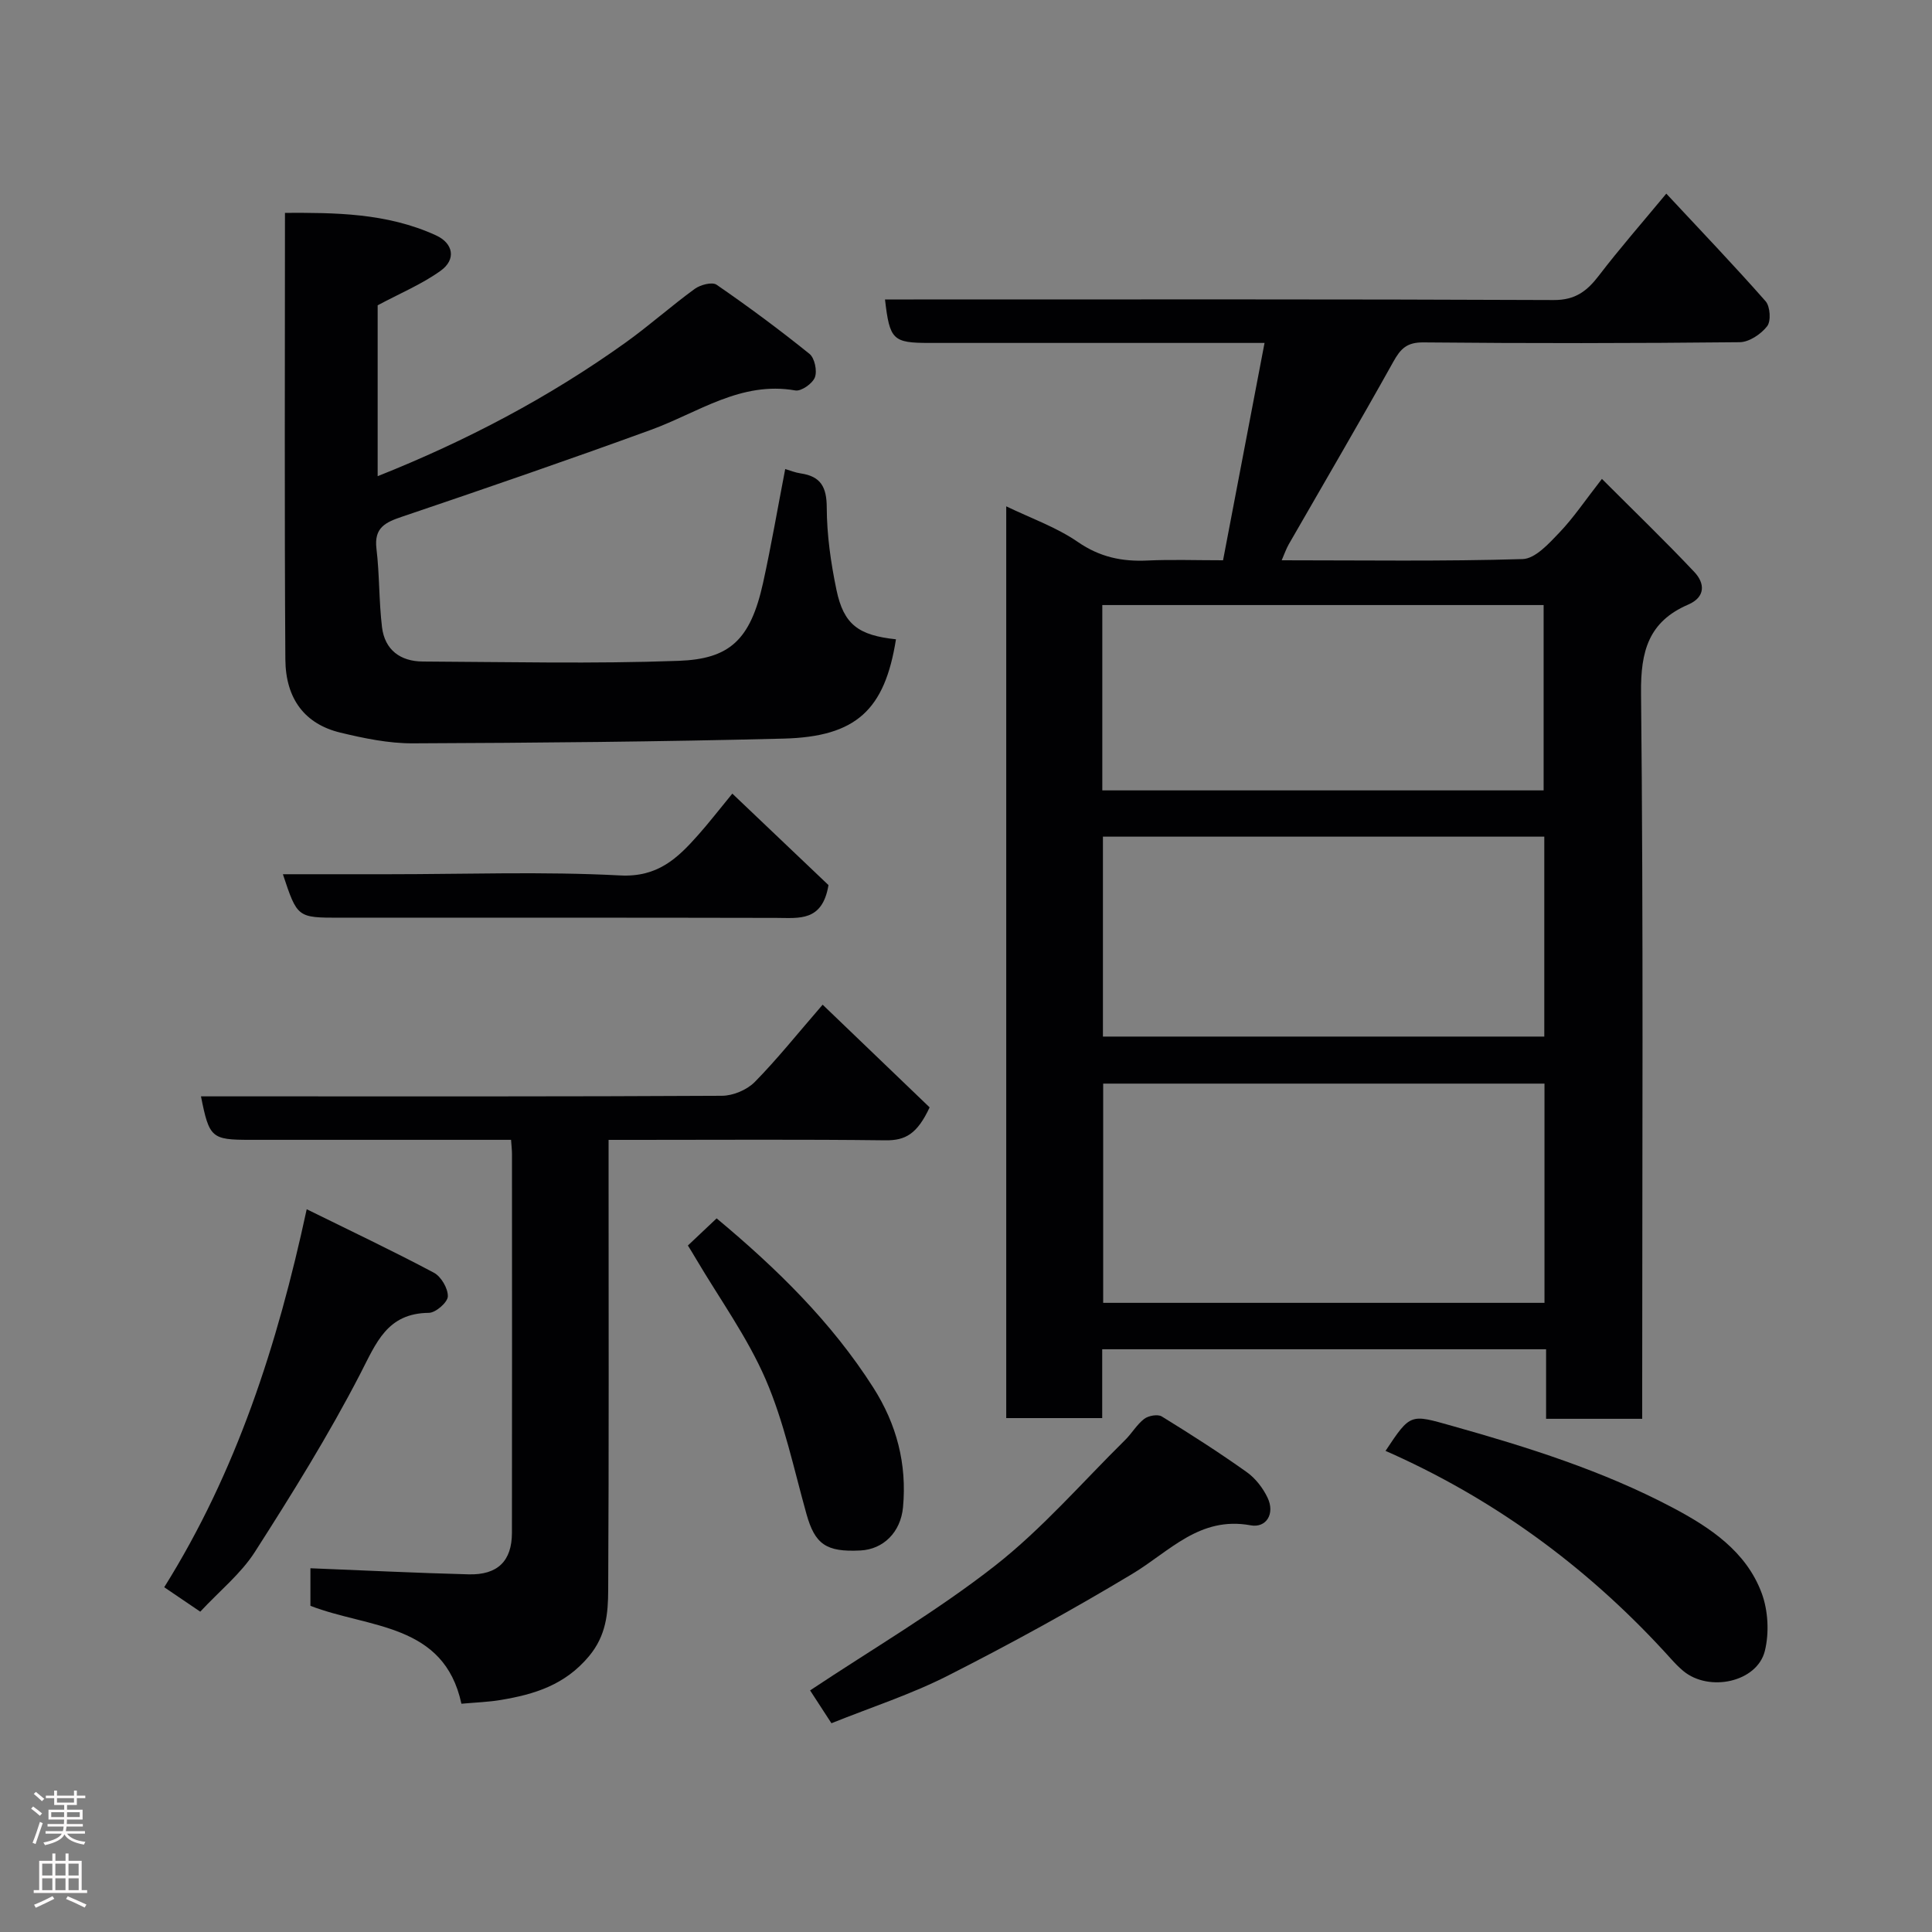 <svg enable-background="new 0 0 400 400" viewBox="0 0 400 400" xmlns="http://www.w3.org/2000/svg"><rect x="0" y="0" width="400" height="400" fill="#808080" stroke="none"/><g fill="#010103"><path d="m340 293.75c-7 0-13.26 0-19.9 0 0-4.84 0-9.45 0-14.4-30.75 0-61.14 0-91.9 0v14.25c-6.74 0-13.13 0-19.87 0 0-62.65 0-125.39 0-188.77 5.09 2.46 10.38 4.31 14.83 7.38 4.54 3.13 9.13 4.09 14.4 3.84 4.97-.23 9.96-.05 15.66-.05 2.84-14.86 5.64-29.54 8.59-45-2.83 0-4.61 0-6.39 0-21 0-42 0-63 0-7.56 0-8.22-.62-9.19-9h5.97c44.16 0 88.33-.08 132.49.12 4.47.02 6.89-1.86 9.35-5.07 4.27-5.58 8.91-10.88 13.95-16.96 7.18 7.71 14.03 14.86 20.56 22.28.95 1.08 1.15 4.11.32 5.17-1.27 1.64-3.72 3.29-5.69 3.31-21.83.23-43.66.25-65.49.04-3.42-.03-4.72 1.31-6.22 4.01-7.07 12.68-14.42 25.21-21.65 37.8-.54.95-.9 2.01-1.46 3.3 16.92 0 33.41.25 49.89-.25 2.61-.08 5.43-3.21 7.59-5.47 2.93-3.06 5.31-6.63 8.82-11.13 6.65 6.66 13.05 12.82 19.13 19.27 2.19 2.32 2.38 5.18-1.28 6.76-8.18 3.53-9.85 9.63-9.75 18.33.5 47.99.24 95.99.24 143.99zm-20.23-69.4c-30.76 0-61.13 0-91.37 0v45.39h91.37c0-15.18 0-30.11 0-45.39zm-91.42-51.13v41.39h91.38c0-13.98 0-27.58 0-41.39-30.51 0-60.76 0-91.38 0zm-.13-9.58h91.37c0-13.07 0-25.79 0-38.37-30.66 0-60.91 0-91.37 0z"/><path d="m162.57 97.11c1.02.3 2.08.74 3.19.9 4.17.61 5.4 2.82 5.41 7.09.02 5.69.85 11.45 2.01 17.03 1.5 7.19 4.57 9.41 12.32 10.23-2.31 14.58-8.18 20.18-23.28 20.56-25.58.65-51.17.88-76.76.98-5 .02-10.1-1.04-15-2.22-7.25-1.75-11.32-6.88-11.38-15.17-.2-30.58-.08-61.16-.08-92.44 10.14-.03 21.03-.04 31.27 4.66 3.6 1.65 4.21 4.99.97 7.32-3.89 2.8-8.43 4.68-13.05 7.16v35.38c18.36-7.31 35.47-16.31 51.31-27.65 4.92-3.52 9.45-7.58 14.35-11.14 1.16-.84 3.59-1.48 4.51-.85 6.58 4.53 13.01 9.3 19.23 14.31 1.07.86 1.63 3.51 1.13 4.85-.48 1.29-2.82 2.94-4.04 2.73-11.32-1.99-20.13 4.59-29.87 8.14-17.1 6.23-34.31 12.16-51.55 17.99-3.5 1.18-5.84 2.28-5.32 6.63.65 5.39.5 10.87 1.15 16.25.57 4.71 3.82 7.09 8.43 7.11 17.66.09 35.33.5 52.96-.14 10.57-.38 14.88-4.3 17.5-16.12 1.71-7.78 3.05-15.64 4.59-23.59z"/><path d="m170.32 208.01c7.66 7.36 14.91 14.31 22.15 21.26-2.58 5.51-5 6.87-9.16 6.82-17.15-.21-34.31-.09-51.46-.09-1.79 0-3.57 0-5.85 0v5.83c0 29.15.08 58.3-.08 87.44-.03 4.77-.4 9.36-4 13.66-4.97 5.94-11.28 7.87-18.24 9.03-2.55.43-5.17.51-8.15.78-3.6-16.75-19.21-15.6-31.26-20.27 0-2.65 0-5.41 0-7.78 11.09.44 21.92.98 32.76 1.26 6.01.16 8.95-2.77 8.96-8.58.04-26.15.02-52.3.01-78.45 0-.8-.1-1.6-.19-2.93-6.82 0-13.43 0-20.04 0-11.33 0-22.65 0-33.98 0-8 0-8.47-.4-10.18-9h11.42c32.15 0 64.29.06 96.44-.12 2.3-.01 5.16-1.21 6.78-2.84 4.59-4.66 8.7-9.82 14.07-16.02z"/><path d="m172.14 356.78c-1.77-2.72-3.32-5.11-4.42-6.8 12.97-8.63 26.26-16.4 38.28-25.81 9.78-7.66 18.05-17.26 26.95-26.04 1.4-1.38 2.42-3.2 3.95-4.37.87-.66 2.79-1.01 3.63-.5 5.97 3.67 11.88 7.46 17.59 11.52 1.8 1.28 3.35 3.28 4.31 5.29 1.6 3.34-.27 6.33-3.5 5.73-10.58-1.94-16.77 5.41-24.49 10.05-12.43 7.47-25.17 14.47-38.1 21.03-7.63 3.89-15.89 6.56-24.2 9.9z"/><path d="m286.86 300.39c5.2-7.84 5.13-7.61 13.76-5.18 15.7 4.41 31.23 9.29 45.68 16.93 7.73 4.09 15.22 9.05 18.43 17.68 1.35 3.62 1.59 8.25.66 12-1.62 6.46-11.54 8.57-16.88 4.14-.89-.74-1.71-1.58-2.49-2.45-16.27-18.07-35.34-32.34-57.52-42.39-.45-.2-.89-.39-1.64-.73z"/><path d="m41.46 333.68c-2.36-1.6-4.78-3.24-7.46-5.06 14.93-23.87 23.42-50.04 29.5-78.26 9 4.44 17.77 8.59 26.33 13.14 1.5.8 2.94 3.26 2.89 4.91-.04 1.23-2.52 3.39-3.93 3.4-8.66.08-10.88 6.2-14.21 12.64-6.55 12.68-14.13 24.86-21.83 36.89-2.89 4.5-7.29 8.04-11.29 12.34z"/><path d="m171.53 183.25c-1.27 7.61-6.09 6.8-10.76 6.79-30.13-.07-60.27-.04-90.4-.04-8.81 0-8.81 0-11.8-9h21.89c15.98 0 32-.59 47.93.25 7.77.41 11.88-3.55 16.17-8.39 2.18-2.45 4.19-5.06 7.06-8.55 7 6.66 13.67 13.01 19.91 18.94z"/><path d="m142.42 257.87c2.23-2.11 4.14-3.91 5.95-5.62 12.38 10.32 23.77 21.43 32.45 35.06 4.83 7.58 6.97 15.8 6.14 24.74-.48 5.19-4.08 8.72-8.81 8.96-7.15.37-9.43-1.32-11.18-7.55-2.62-9.37-4.63-19.04-8.46-27.9-3.79-8.74-9.52-16.65-14.4-24.91-.57-.99-1.18-1.95-1.69-2.78z"/></g><path d="m6.44 374.46.42-.45c.65.47 1.27.95 1.85 1.44l-.45.49c-.65-.56-1.25-1.06-1.82-1.48m.93 7.33-.63-.26c.55-1.36 1.05-2.8 1.52-4.33.19.1.38.19.59.27-.46 1.29-.95 2.73-1.48 4.32m-.38-10.38.44-.42c.43.34 1.01.82 1.74 1.44l-.49.49c-.53-.51-1.09-1.01-1.69-1.51m2.5.35h1.72v-1.04h.59v1.04h3.52v-1.04h.59v1.04h1.75v.53h-1.75v1.42h-2.03v.97h3.22v2.03h-3.24c0 .35-.01.66-.03.93h3.32v.53h-3.37c-.03.27-.08.58-.15.94h3.96v.53h-3.71c.67.92 1.93 1.48 3.79 1.68-.13.24-.23.44-.29.59-2.13-.38-3.48-1.08-4.04-2.12-.43.97-1.77 1.72-4.03 2.23-.09-.19-.2-.37-.33-.55 2.1-.42 3.37-1.03 3.81-1.83h-3.36v-.53h3.58c.08-.29.13-.61.16-.94h-3.33v-.53h3.39c.02-.27.04-.58.04-.93h-3.23v-2.03h3.25v-.97h-2.07v-1.42h-1.73zm1.12 3.44v1h2.65c.01-.3.02-.44.01-.4v-.25-.35zm1.19-2h3.52v-.91h-3.52zm4.71 2h-2.63v.59c0 .16-.01.28-.01.4h2.64z" fill="#fcfafa"/><path d="m13.56 383.74h.63v1.52h2.72v6.07h1.13v.6h-11.06v-.6h1.13v-6.07h2.73v-1.52h.63v1.52h2.1v-1.52zm-2.69 8.83.38.56c-1.24.63-2.53 1.25-3.85 1.85-.1-.21-.21-.42-.34-.63 1.36-.55 2.63-1.15 3.81-1.78m-2.13-4.27h2.1v-2.45h-2.1zm0 3.04h2.1v-2.46h-2.1zm2.72-3.04h2.1v-2.45h-2.1zm0 3.04h2.1v-2.46h-2.1zm6.07 3.6c-1.41-.71-2.7-1.3-3.86-1.78l.35-.56c1.45.62 2.75 1.19 3.88 1.72zm-1.25-9.09h-2.1v2.45h2.1zm-2.09 5.49h2.1v-2.46h-2.1z" fill="#fcfafa"/></svg>